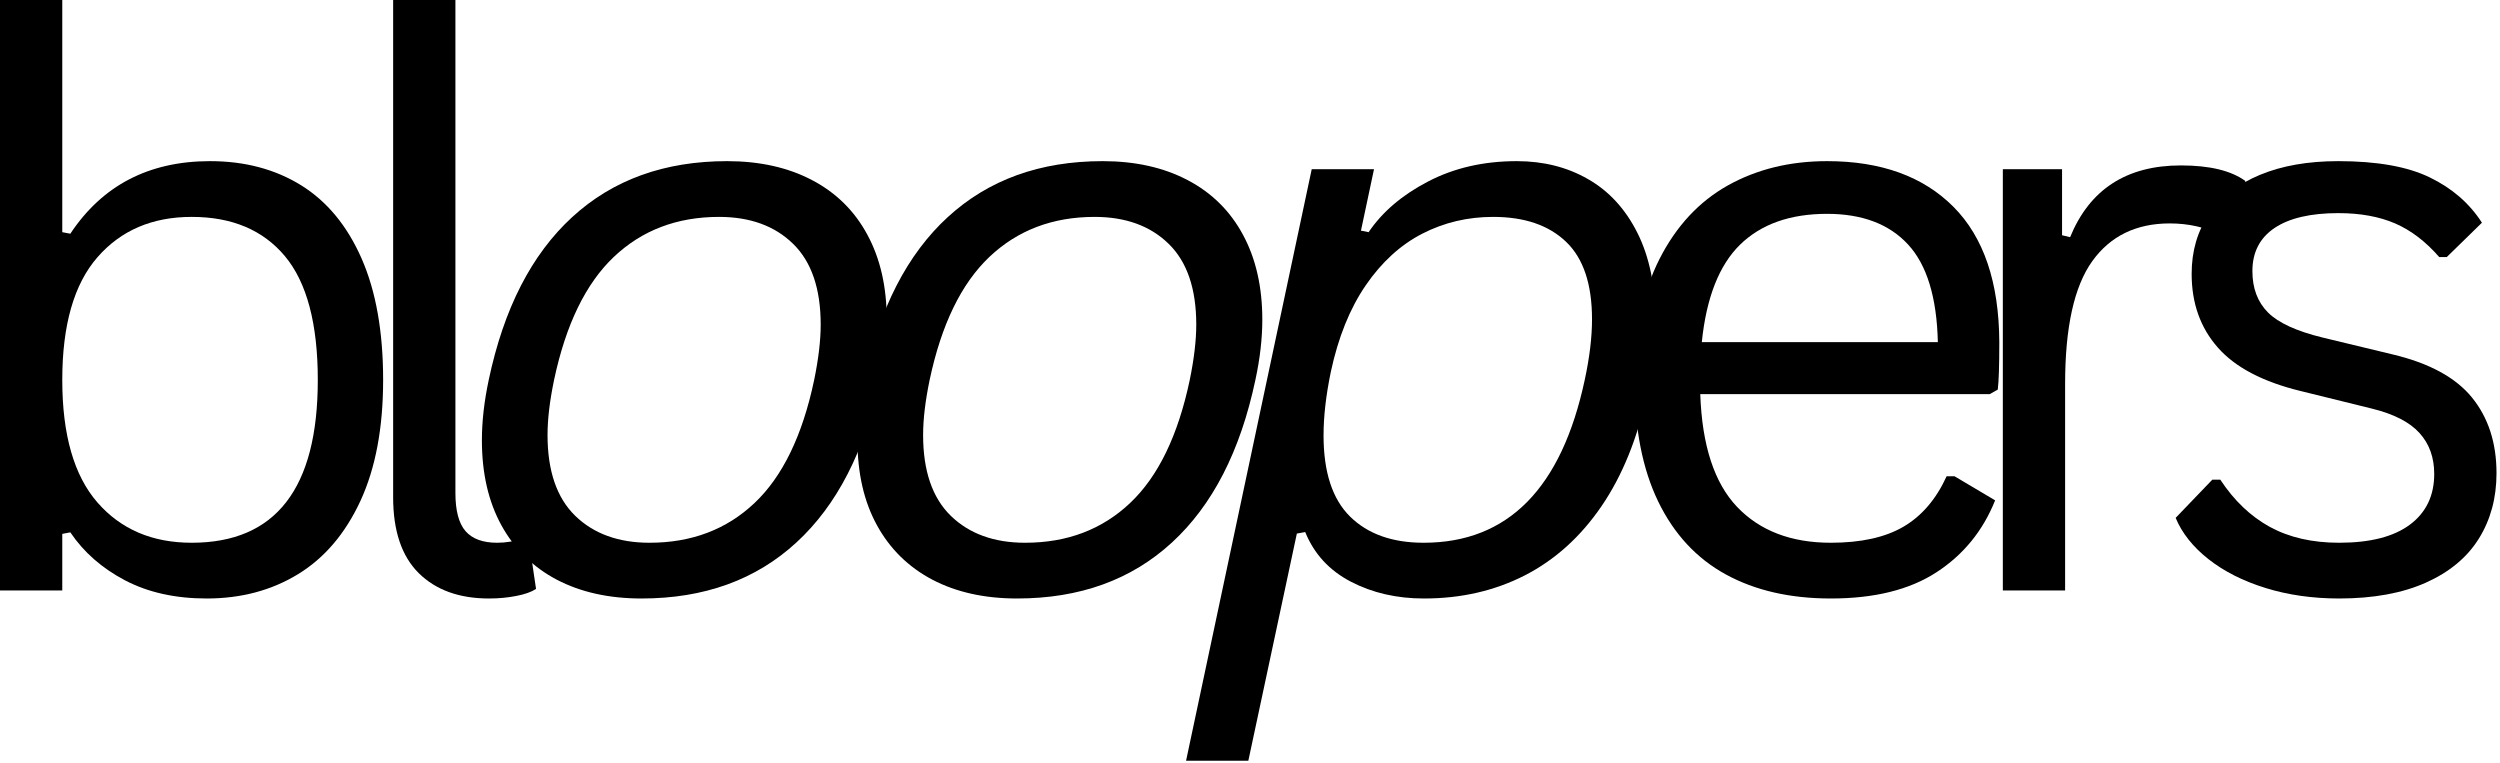 <svg width="511" height="156" viewBox="0 0 511 156" fill="none" xmlns="http://www.w3.org/2000/svg">
<path d="M42.25 122.333C35.844 122.333 30.281 121.094 25.562 118.625C20.854 116.156 17.125 112.885 14.375 108.813L12.729 109.125V120.688H0V0H12.729V47.458L14.375 47.771C20.927 37.885 30.448 32.938 42.938 32.938C50.021 32.938 56.214 34.578 61.521 37.854C66.823 41.135 70.948 46.12 73.896 52.812C76.838 59.495 78.312 67.781 78.312 77.667C78.312 87.458 76.76 95.703 73.667 102.396C70.568 109.078 66.312 114.073 60.896 117.375C55.479 120.682 49.26 122.333 42.25 122.333ZM39.188 110.938C56.365 110.938 64.958 99.849 64.958 77.667C64.958 66.167 62.719 57.74 58.25 52.375C53.776 47.016 47.422 44.333 39.188 44.333C31.13 44.333 24.708 47.083 19.917 52.583C15.125 58.073 12.729 66.432 12.729 77.667C12.729 88.865 15.125 97.208 19.917 102.708C24.708 108.198 31.13 110.938 39.188 110.938Z" fill="black"/>
<path d="M99.962 122.333C93.879 122.333 89.087 120.604 85.587 117.146C82.098 113.677 80.358 108.51 80.358 101.646V0H93.087V100.771C93.087 104.37 93.775 106.969 95.15 108.563C96.535 110.146 98.691 110.938 101.608 110.938C103.368 110.938 105.16 110.646 106.983 110.063L108.087 110.375L109.566 120.375C108.618 121 107.275 121.479 105.525 121.813C103.785 122.156 101.931 122.333 99.962 122.333Z" fill="black"/>
<path d="M131.125 122.333C124.468 122.333 118.692 121.047 113.791 118.479C108.901 115.896 105.13 112.188 102.479 107.354C99.823 102.51 98.5 96.724 98.5 90C98.5 86.156 98.963 82.042 99.895 77.667C102.963 63.099 108.651 52 116.958 44.375C125.26 36.75 135.817 32.938 148.625 32.938C155.276 32.938 161.062 34.229 165.979 36.812C170.895 39.385 174.666 43.104 177.291 47.979C179.927 52.844 181.25 58.625 181.25 65.333C181.25 69.198 180.776 73.307 179.833 77.667C176.76 92.198 171.073 103.271 162.77 110.896C154.479 118.521 143.927 122.333 131.125 122.333ZM132.77 110.938C141.354 110.938 148.505 108.229 154.229 102.813C159.963 97.396 164.026 89.016 166.416 77.667C167.302 73.349 167.75 69.578 167.75 66.354C167.75 59.021 165.875 53.521 162.125 49.854C158.375 46.177 153.323 44.333 146.979 44.333C138.395 44.333 131.229 47.057 125.479 52.5C119.729 57.948 115.651 66.333 113.25 77.667C112.359 81.948 111.916 85.698 111.916 88.917C111.916 96.25 113.802 101.76 117.583 105.438C121.359 109.104 126.422 110.938 132.77 110.938Z" fill="black"/>
<path d="M207.892 122.333C201.236 122.333 195.46 121.047 190.559 118.479C185.668 115.896 181.897 112.188 179.246 107.354C176.59 102.51 175.267 96.724 175.267 90C175.267 86.156 175.73 82.042 176.663 77.667C179.73 63.099 185.418 52 193.725 44.375C202.027 36.75 212.585 32.938 225.392 32.938C232.043 32.938 237.829 34.229 242.746 36.812C247.663 39.385 251.434 43.104 254.059 47.979C256.694 52.844 258.017 58.625 258.017 65.333C258.017 69.198 257.543 73.307 256.6 77.667C253.527 92.198 247.84 103.271 239.538 110.896C231.246 118.521 220.694 122.333 207.892 122.333ZM209.538 110.938C218.121 110.938 225.272 108.229 230.996 102.813C236.73 97.396 240.793 89.016 243.184 77.667C244.069 73.349 244.517 69.578 244.517 66.354C244.517 59.021 242.642 53.521 238.892 49.854C235.142 46.177 230.09 44.333 223.746 44.333C215.163 44.333 207.996 47.057 202.246 52.5C196.496 57.948 192.418 66.333 190.017 77.667C189.126 81.948 188.684 85.698 188.684 88.917C188.684 96.25 190.569 101.76 194.35 105.438C198.126 109.104 203.189 110.938 209.538 110.938Z" fill="black"/>
<path d="M242.43 155.5L268.117 34.583H280.847L278.18 47.146L279.742 47.458C282.56 43.292 286.623 39.833 291.93 37.083C297.232 34.323 303.268 32.938 310.034 32.938C315.492 32.938 320.352 34.167 324.617 36.625C328.893 39.073 332.253 42.74 334.701 47.625C337.143 52.516 338.367 58.448 338.367 65.417C338.367 70.099 337.794 75.12 336.659 80.479C334.727 89.537 331.628 97.188 327.367 103.438C323.102 109.688 317.888 114.406 311.722 117.583C305.555 120.75 298.664 122.333 291.055 122.333C285.498 122.333 280.518 121.188 276.117 118.896C271.711 116.604 268.602 113.224 266.784 108.75L265.076 109.063L255.159 155.5H242.43ZM290.992 110.938C308.211 110.938 319.19 99.828 323.93 77.604C324.914 73.021 325.409 68.912 325.409 65.271C325.409 58.078 323.638 52.792 320.097 49.417C316.565 46.031 311.602 44.333 305.201 44.333C299.992 44.333 295.159 45.479 290.701 47.771C286.253 50.062 282.409 53.578 279.159 58.312C275.909 63.052 273.524 68.958 272.013 76.042C271.024 80.823 270.534 85.141 270.534 89C270.534 96.49 272.336 102.016 275.951 105.583C279.576 109.156 284.586 110.938 290.992 110.938Z" fill="black"/>
<path d="M406.701 80.562H347.534C347.893 91.021 350.399 98.703 355.055 103.604C359.722 108.495 366.107 110.938 374.222 110.938C380.373 110.938 385.315 109.849 389.055 107.667C392.805 105.474 395.748 102.036 397.888 97.354H399.513L407.805 102.271C405.305 108.51 401.305 113.411 395.805 116.979C390.315 120.552 383.123 122.333 374.222 122.333C365.899 122.333 358.748 120.693 352.763 117.417C346.774 114.141 342.164 109.167 338.93 102.5C335.706 95.833 334.097 87.557 334.097 77.667C334.097 67.891 335.795 59.646 339.201 52.938C342.617 46.219 347.274 41.203 353.18 37.896C359.097 34.594 365.852 32.938 373.451 32.938C384.477 32.938 393.086 36.052 399.284 42.271C405.477 48.495 408.602 57.719 408.659 69.938C408.659 74.729 408.555 77.958 408.347 79.625L406.701 80.562ZM396.097 69.938C395.888 60.786 393.852 54.125 389.992 49.958C386.143 45.792 380.628 43.708 373.451 43.708C365.909 43.708 359.982 45.807 355.68 50C351.388 54.198 348.774 60.844 347.847 69.938H396.097Z" fill="black"/>
<path d="M409.38 120.688V34.583H421.484V48.083L423.13 48.479C427.13 38.703 434.676 33.812 445.775 33.812C451.65 33.812 456.046 34.875 458.963 37L455.671 47.771L454.13 48.083C450.89 46.474 447.348 45.667 443.505 45.667C436.63 45.667 431.343 48.245 427.65 53.396C423.952 58.552 422.109 66.906 422.109 78.458V120.688H409.38Z" fill="black"/>
<path d="M478.119 122.333C472.702 122.333 467.687 121.615 463.077 120.188C458.478 118.76 454.588 116.792 451.411 114.292C448.244 111.792 446.004 108.979 444.702 105.854L452.202 98.042H453.827C456.645 102.323 460.025 105.542 463.973 107.708C467.931 109.865 472.645 110.938 478.119 110.938C484.463 110.938 489.291 109.703 492.598 107.229C495.9 104.76 497.556 101.307 497.556 96.875C497.556 93.5 496.546 90.708 494.536 88.5C492.536 86.281 489.296 84.62 484.827 83.521L470.306 79.938C462.556 78.062 456.895 75.099 453.327 71.042C449.754 66.99 447.973 61.969 447.973 55.979C447.973 51.286 449.166 47.208 451.556 43.75C453.958 40.292 457.411 37.625 461.911 35.75C466.411 33.875 471.754 32.938 477.952 32.938C485.869 32.938 492.103 34.052 496.661 36.271C501.213 38.479 504.765 41.562 507.307 45.521L500.119 52.542H498.577C495.812 49.365 492.806 47.073 489.556 45.667C486.306 44.266 482.437 43.562 477.952 43.562C472.286 43.562 467.937 44.578 464.911 46.604C461.895 48.635 460.39 51.573 460.39 55.417C460.39 58.917 461.452 61.74 463.577 63.875C465.713 66 469.442 67.708 474.765 69L489.036 72.438C496.536 74.219 501.952 77.162 505.286 81.271C508.619 85.385 510.286 90.537 510.286 96.729C510.286 101.771 509.083 106.224 506.682 110.083C504.291 113.932 500.671 116.938 495.827 119.104C490.994 121.255 485.088 122.333 478.119 122.333Z" fill="black"/>
</svg>
